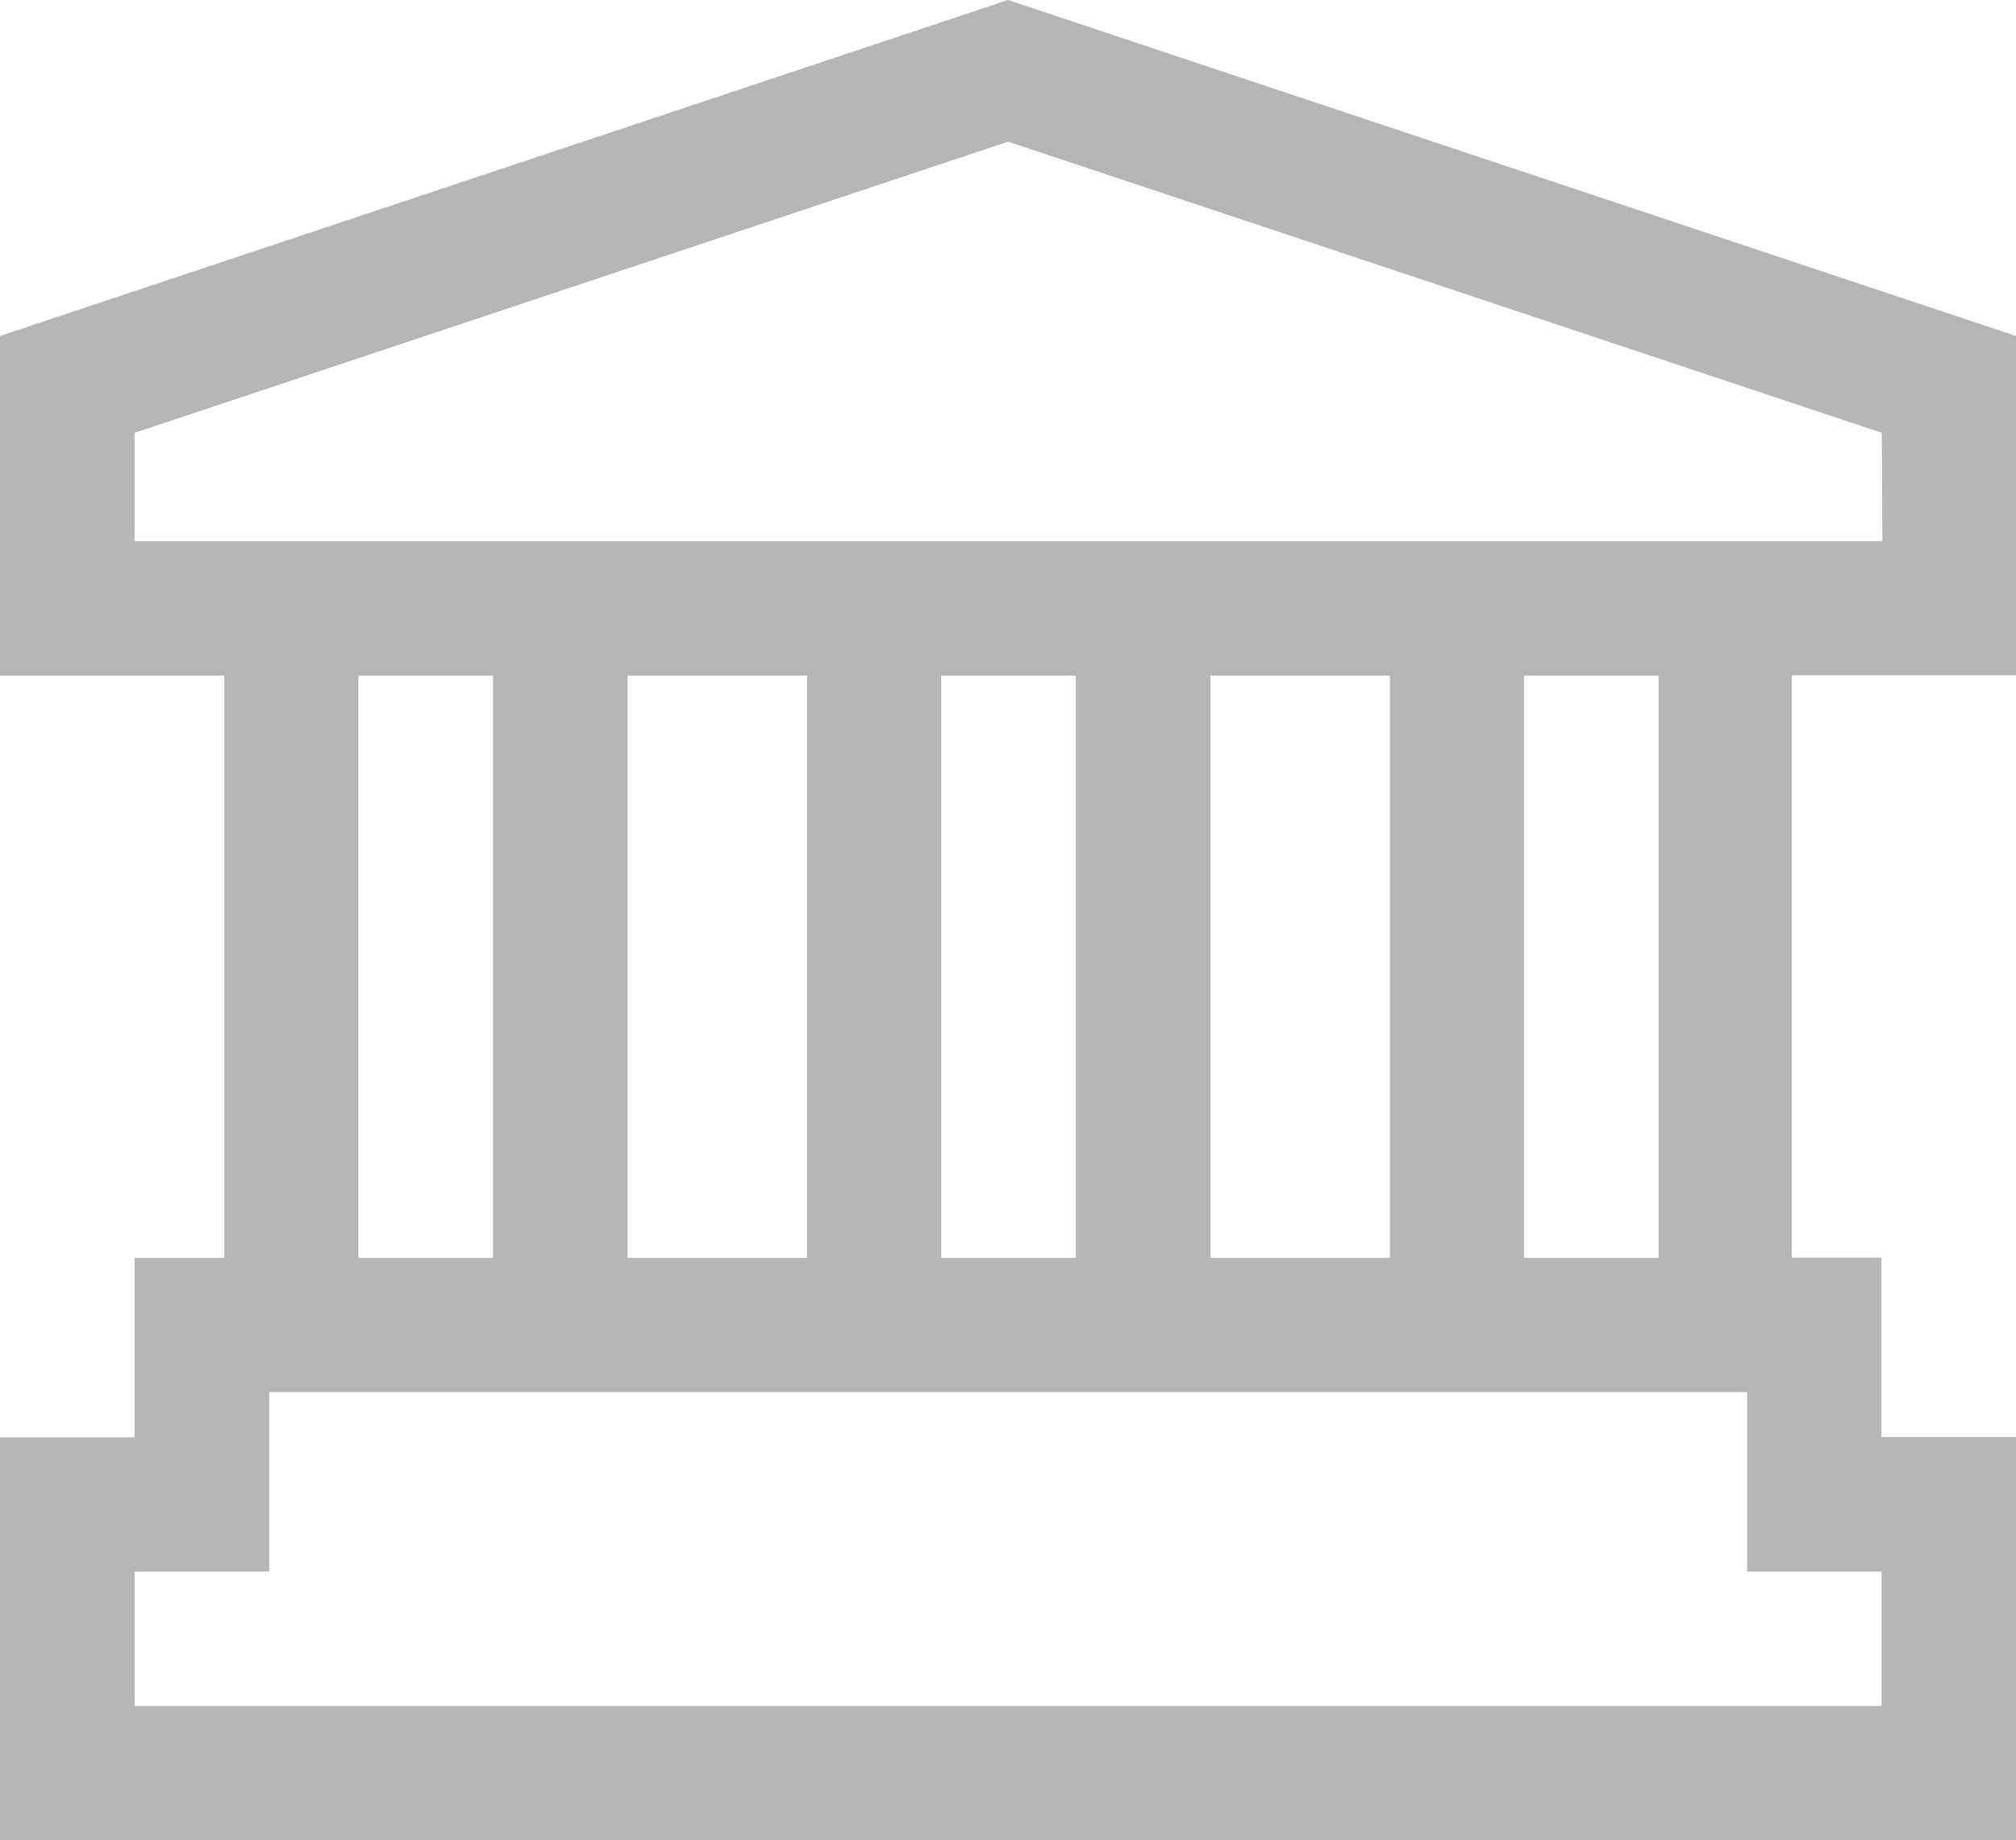 <svg xmlns="http://www.w3.org/2000/svg" width="22.467" height="20.51" viewBox="0 0 22.467 20.51">
  <path id="Path_23" data-name="Path 23" d="M11.233,22.294,0,26.039v3.785H2.5v6.49h-1v2H0V42.8H22.467V38.311h-1.5v-2h-1v-6.49h2.5V26.039Zm9.736,17.515v1.5H1.5v-1.5H3v-2H19.471v2ZM3.994,36.314v-6.49h1.5v6.49Zm3,0v-6.49h2v6.49Zm3.495,0v-6.49h1.5v6.49Zm3,0v-6.49h2v6.49Zm3.495,0v-6.49h1.5v6.49Zm3.994-7.988H1.5V27.118l9.736-3.245,9.736,3.245Z" transform="translate(0 -22.294)" fill="#b5b5b5"/>
</svg>

